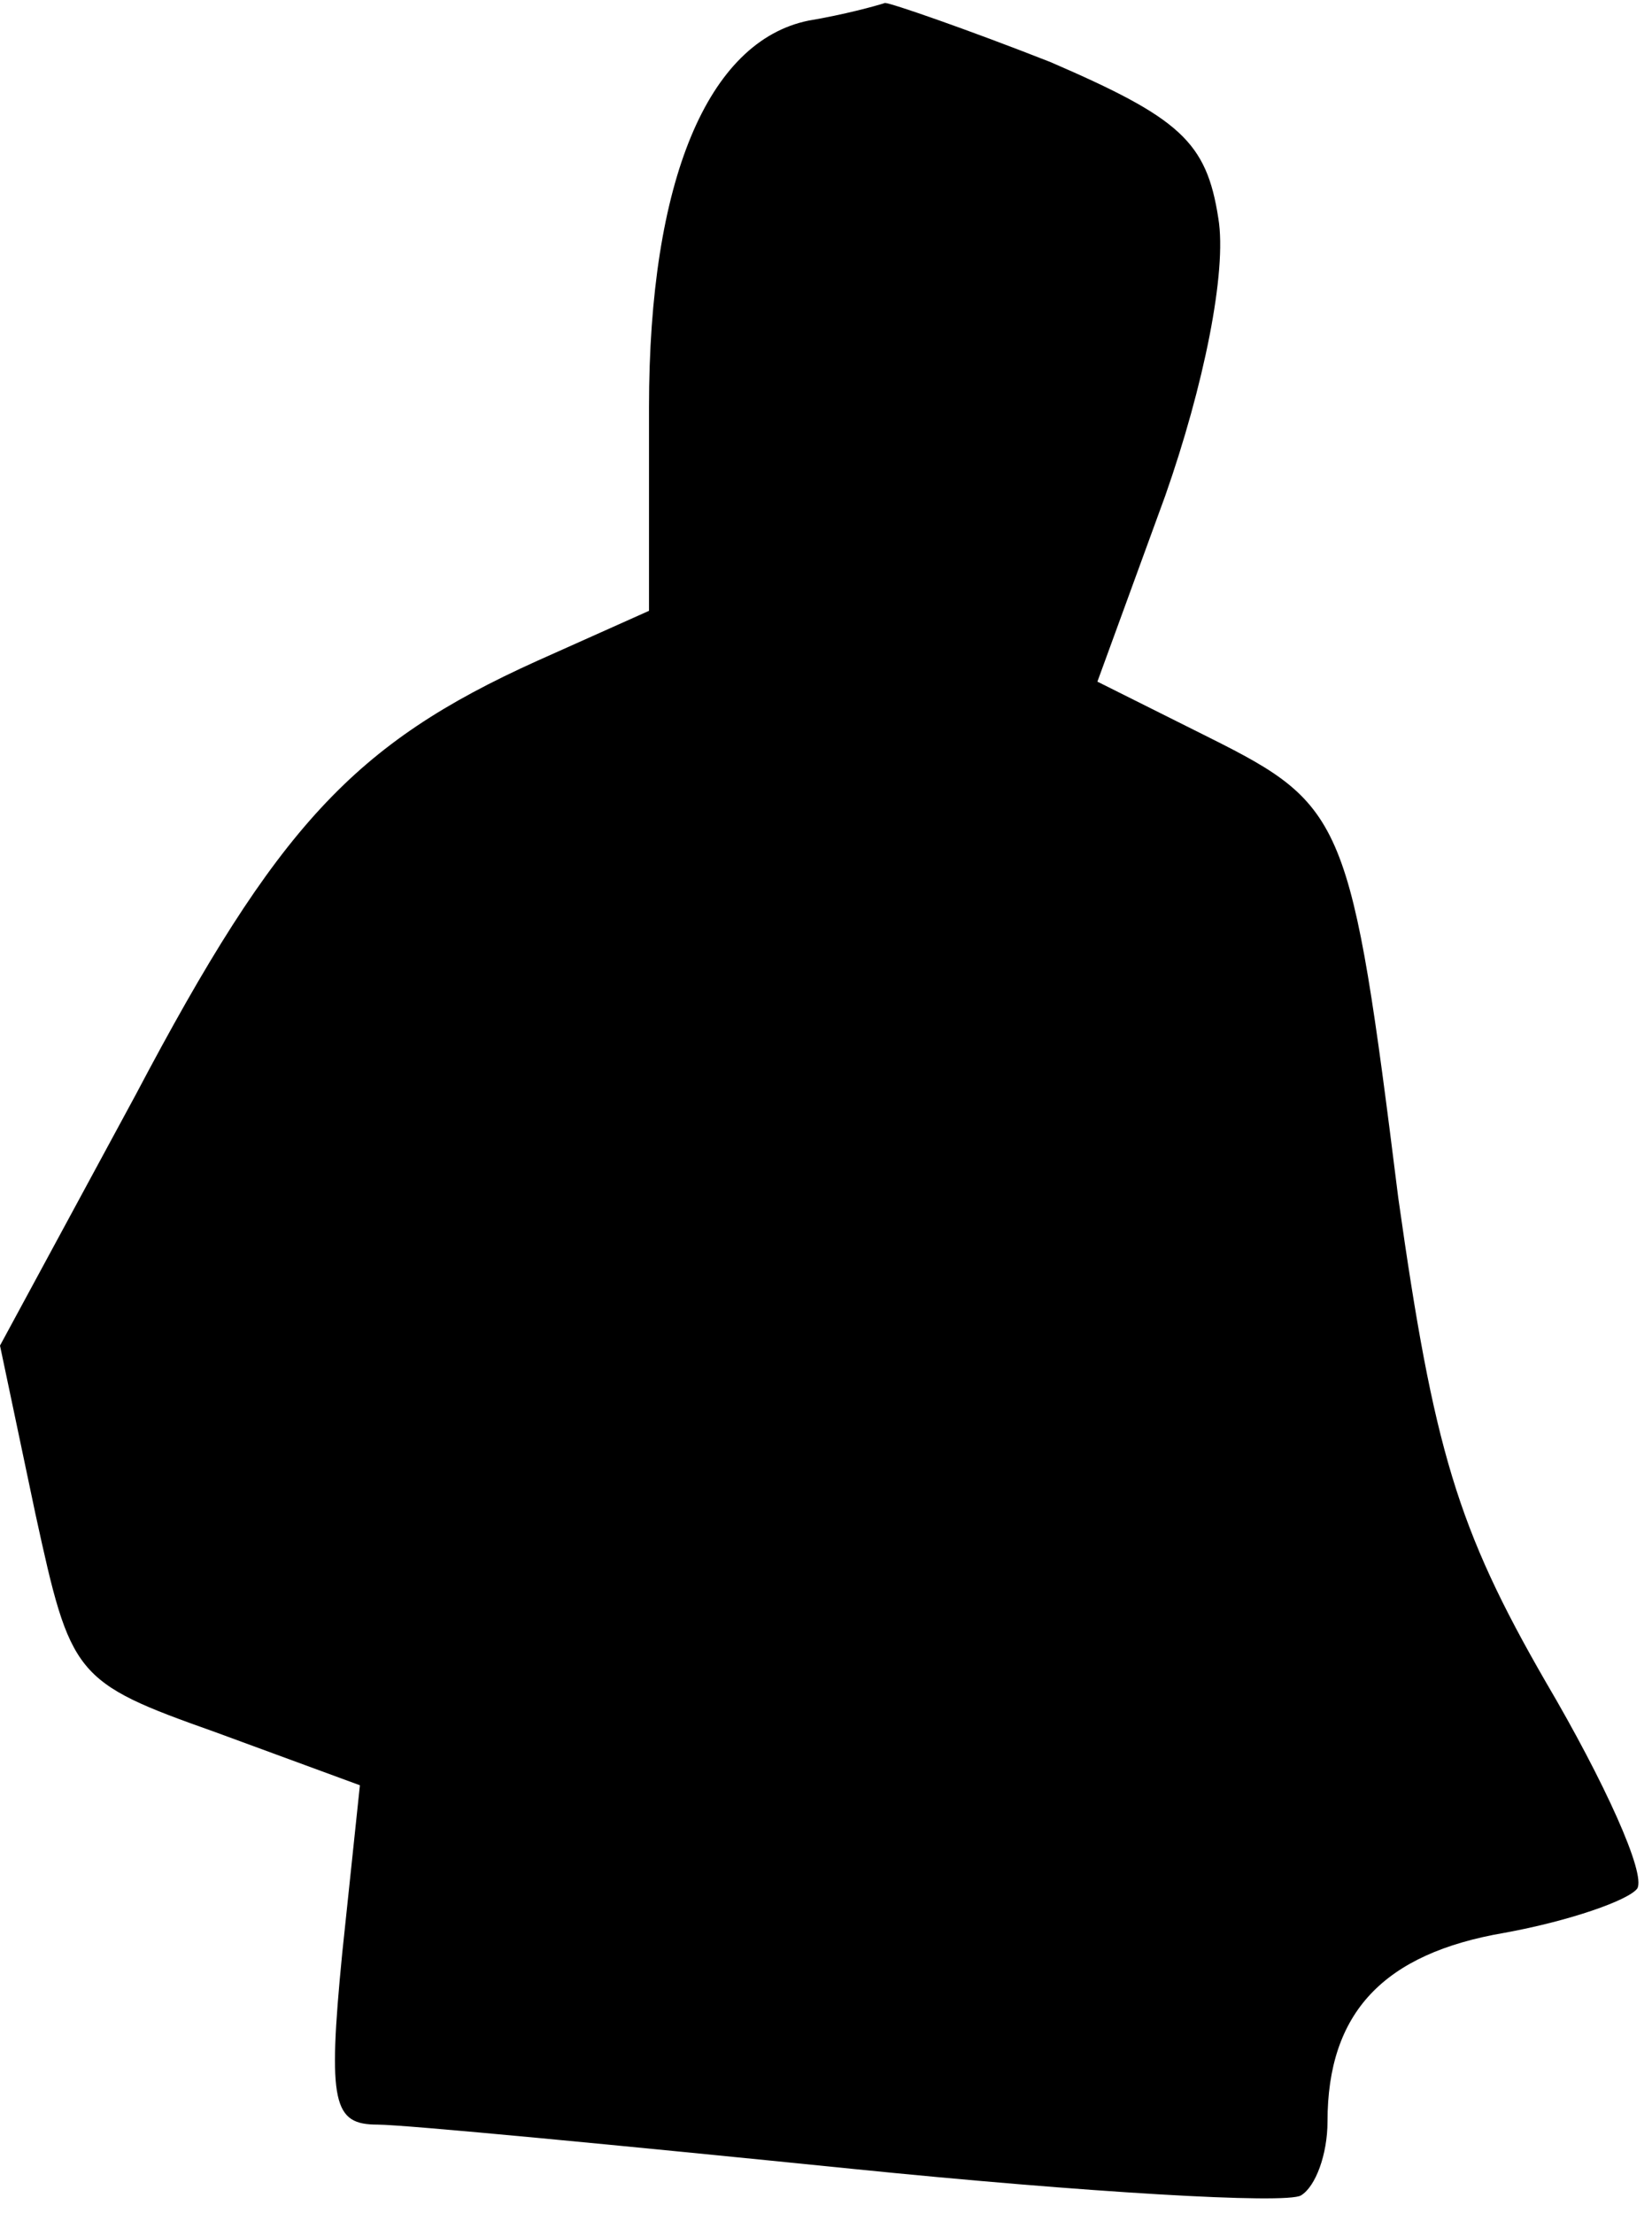 <?xml version="1.0" standalone="no"?>
<!DOCTYPE svg PUBLIC "-//W3C//DTD SVG 20010904//EN"
 "http://www.w3.org/TR/2001/REC-SVG-20010904/DTD/svg10.dtd">
<svg version="1.0" xmlns="http://www.w3.org/2000/svg"
 width="56pt" height="75pt" viewBox="0 0 56 75"
 preserveAspectRatio="xMidYMid meet">
<g transform="translate(0,75) scale(0.1,-0.1)"
fill="#000000" stroke="none">
<path fill="#000000" stroke="none" d="M274 743 c-34 -7 -54 -54 -54 -131 l0
-69 -38 -17 c-62 -28 -88 -56 -136 -147 l-46 -85 12 -57 c12 -55 13 -57 61
-74 l49 -18 -6 -57 c-5 -51 -3 -58 12 -58 9 0 82 -7 161 -15 79 -8 147 -12
152 -9 5 3 9 14 9 25 0 37 19 57 60 64 22 4 42 11 45 15 3 5 -11 36 -31 70
-30 52 -38 79 -50 164 -16 128 -18 133 -64 156 l-38 19 23 63 c13 37 21 76 18
94 -4 26 -13 34 -57 53 -28 11 -54 20 -56 20 -3 -1 -14 -4 -26 -6z"/>
</g>
</svg>
